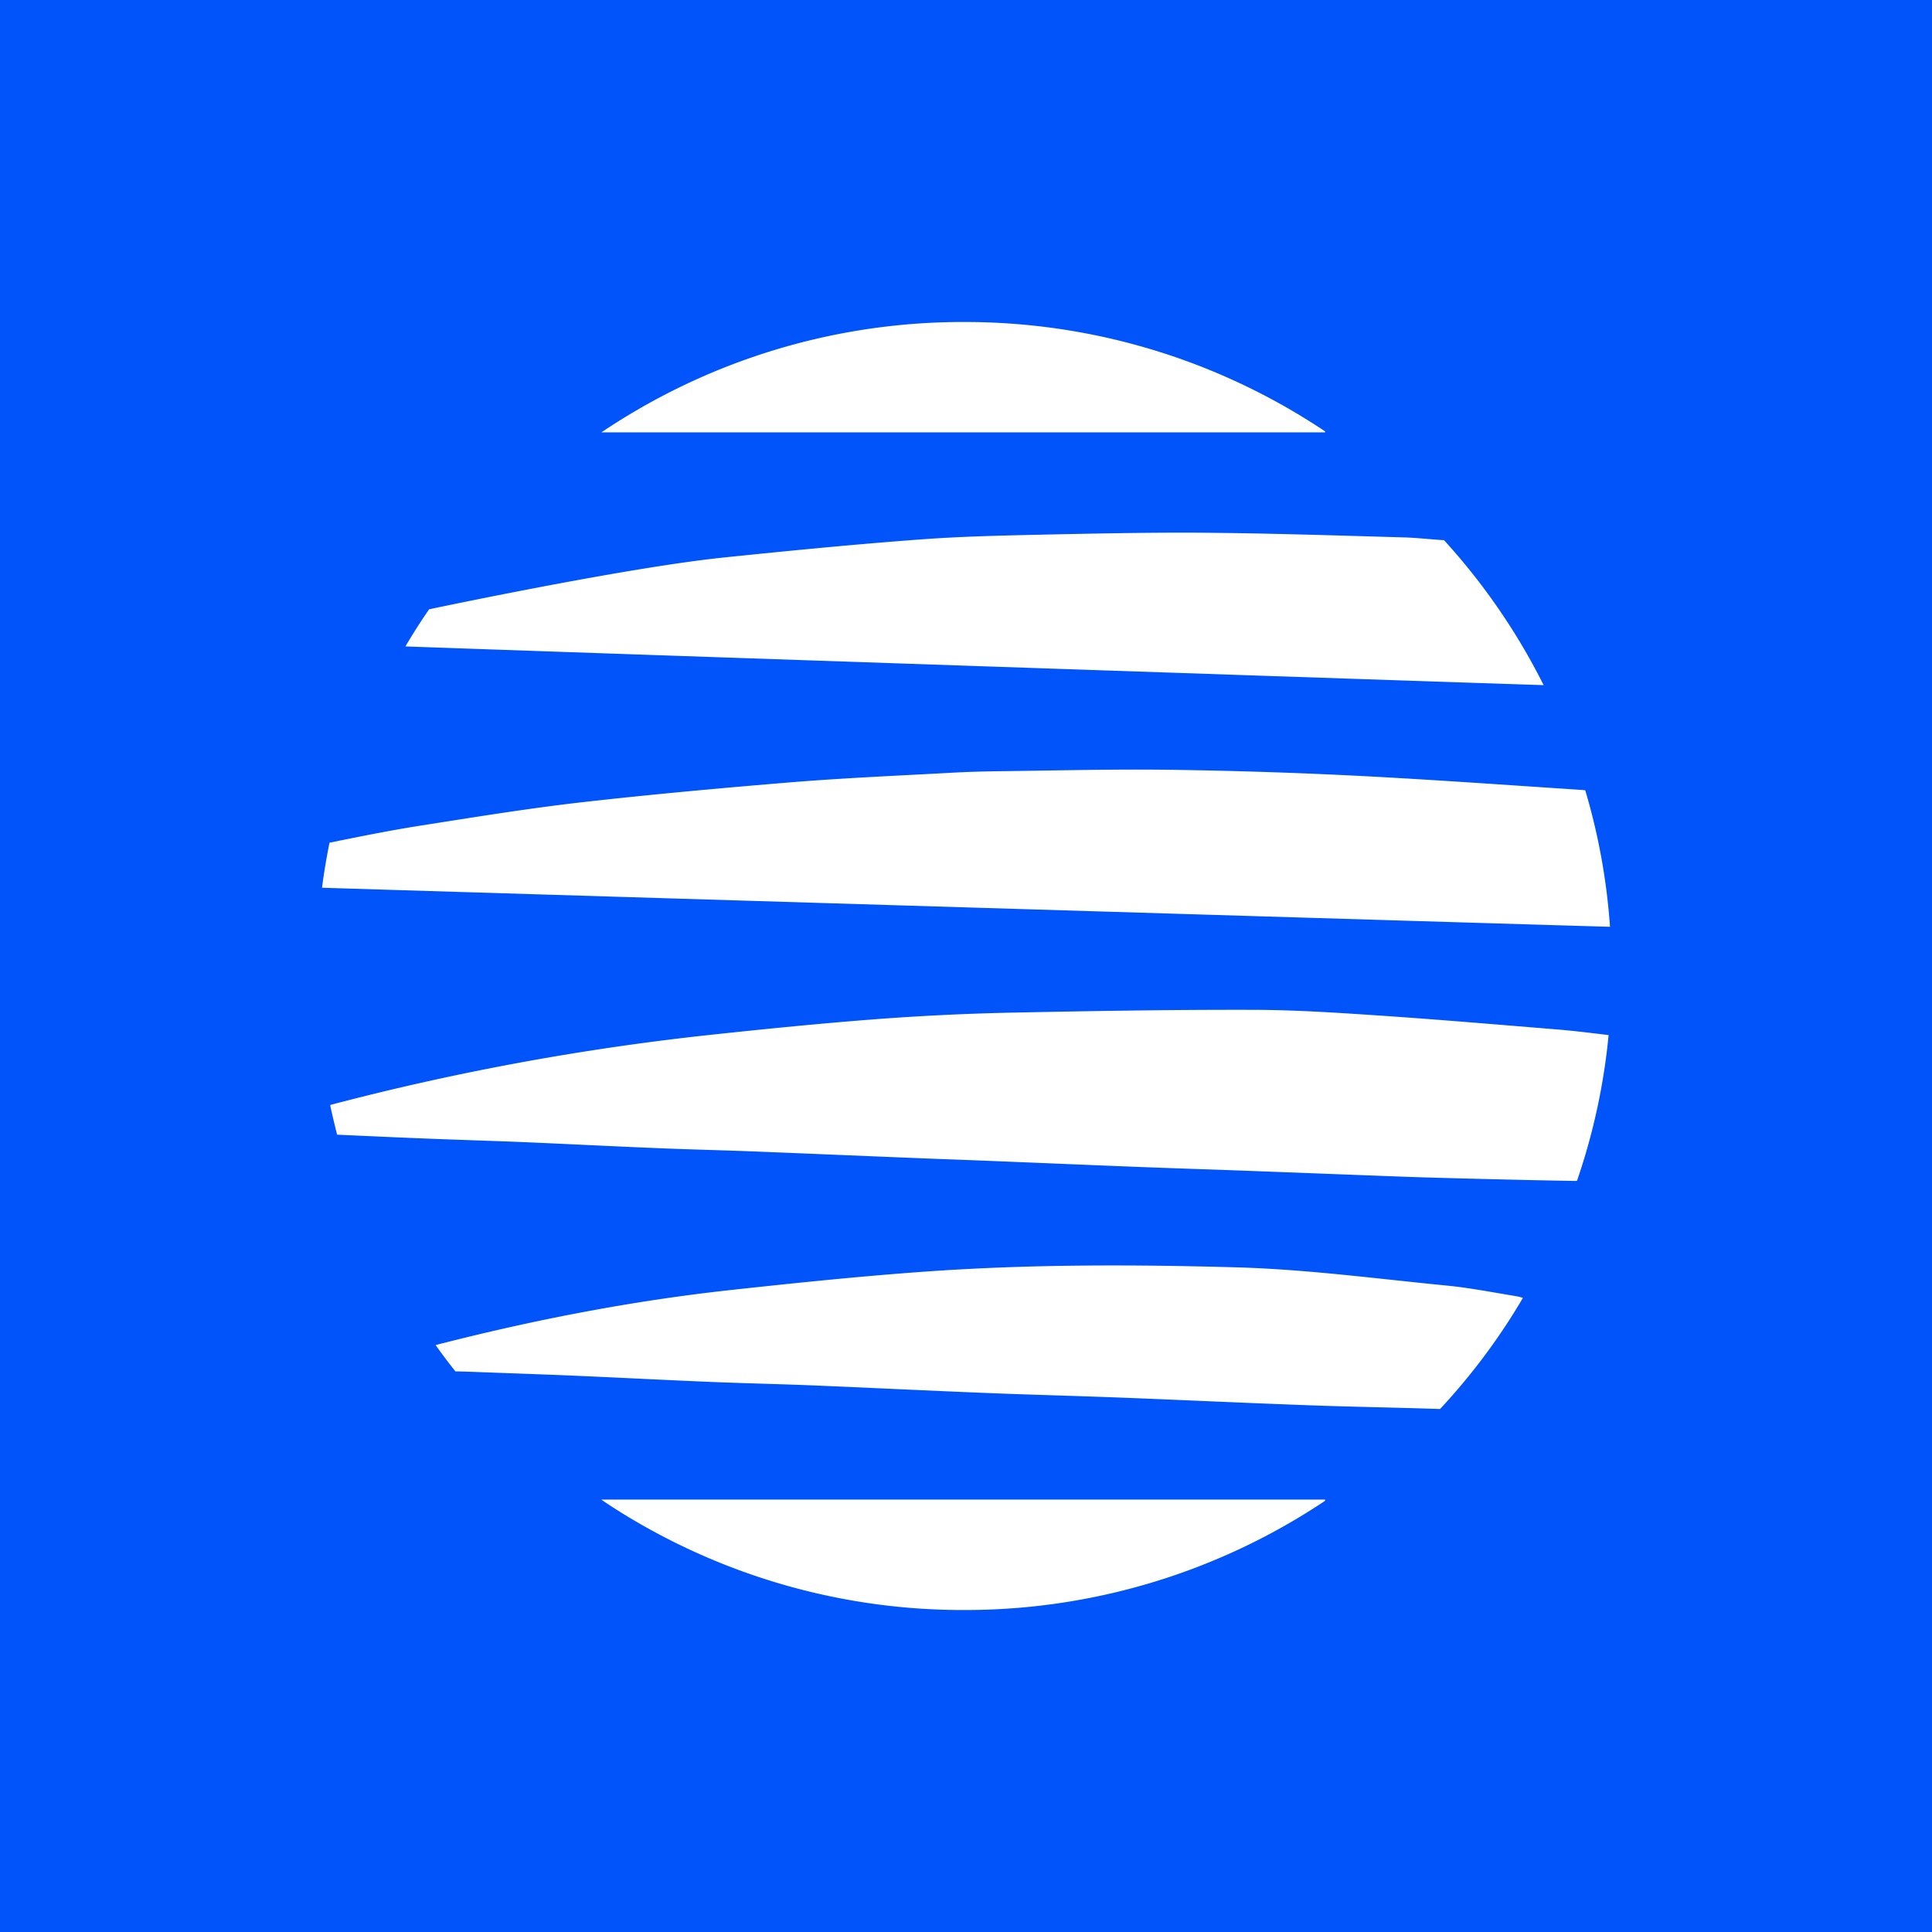 <svg viewBox="0 0 90 90" xmlns="http://www.w3.org/2000/svg"><g fill="none" fill-rule="evenodd"><path fill="#0054FA" d="M0 0h90v90H0z"/><path d="M64.404 47.318c-2.009-.135-4.028-.273-6.04-.276-3.813-.01-7.632.056-11.446.135a117.22 117.22 0 0 0-6.185.306c-2.494.192-4.982.439-7.47.706a120.245 120.245 0 0 0-17.823 3.269l-.06.02c.096.46.209.922.324 1.38 1.56.07 3.116.142 4.679.201 1.434.056 2.865.096 4.299.158 2.061.09 4.12.195 6.182.277 1.48.06 2.964.092 4.444.152 2.306.092 4.612.19 6.915.283 1.335.056 2.67.1 4.005.155 2.306.092 4.61.191 6.912.28 1.434.056 2.865.1 4.299.152 2.501.092 5 .19 7.5.283.873.033 1.745.06 2.624.083 1.897.049 3.79.098 5.683.128.083.003.155.003.215 0a29.479 29.479 0 0 0 1.474-6.792c-.747-.089-1.494-.184-2.247-.25-2.763-.224-5.522-.462-8.284-.65Zm9.443-10.502c-.096-.016-.212-.02-.35-.03-3.39-.224-6.78-.467-10.174-.642a242.065 242.065 0 0 0-8.743-.283c-2.597-.037-5.2.03-7.8.062-.853.01-1.702.03-2.548.08-2.425.131-4.85.237-7.273.43-3.29.271-6.578.568-9.86.94-2.533.29-5.051.702-7.569 1.097-1.401.221-2.789.505-4.18.785-.139.688-.257 1.39-.35 2.099 3.876.122 58.54 1.786 60 1.819a29.42 29.42 0 0 0-1.153-6.357Zm-6.578-11.652c-.615-.036-1.223-.109-1.838-.129-2.986-.085-5.974-.184-8.96-.214-2.356-.026-4.715.02-7.068.066-2.138.05-4.276.079-6.407.234-3.096.227-6.188.53-9.281.85-4.233.438-12.143 2.08-13.725 2.412-.39.564-.757 1.14-1.104 1.73 6.68.241 48.95 1.678 53.022 1.803a29.818 29.818 0 0 0-4.64-6.752Zm.118 34.722c-3.234-.316-6.476-.75-9.72-.846-4.854-.139-9.725-.149-14.575.197-3.004.215-5.997.524-8.987.85-4.573.498-9.077 1.365-13.53 2.499-.097.022-.186.049-.282.075.298.416.602.824.922 1.223.664.013 1.328.043 1.993.066 1.334.05 2.67.095 4 .155 2.013.089 4.029.194 6.04.276 1.504.06 3.008.093 4.514.152 2.693.112 5.383.244 8.076.353 2.184.089 4.371.141 6.555.227 2.862.112 5.723.247 8.588.35 2.035.075 4.07.105 6.102.174a29.454 29.454 0 0 0 3.86-5.177 2.51 2.51 0 0 0-.32-.08c-1.075-.174-2.149-.388-3.236-.494ZM61.72 20.091A30.147 30.147 0 0 0 44.906 15a30.128 30.128 0 0 0-15.149 4.053c-.595.343-1.176.709-1.744 1.088h33.715v-.05h-.006ZM30.362 71.293A30.145 30.145 0 0 0 44.649 75h.519a30.146 30.146 0 0 0 16.56-5.088v-.056H28.006c.76.517 1.546.995 2.356 1.437Z" fill="#FFF" fill-rule="nonzero"/></g></svg>